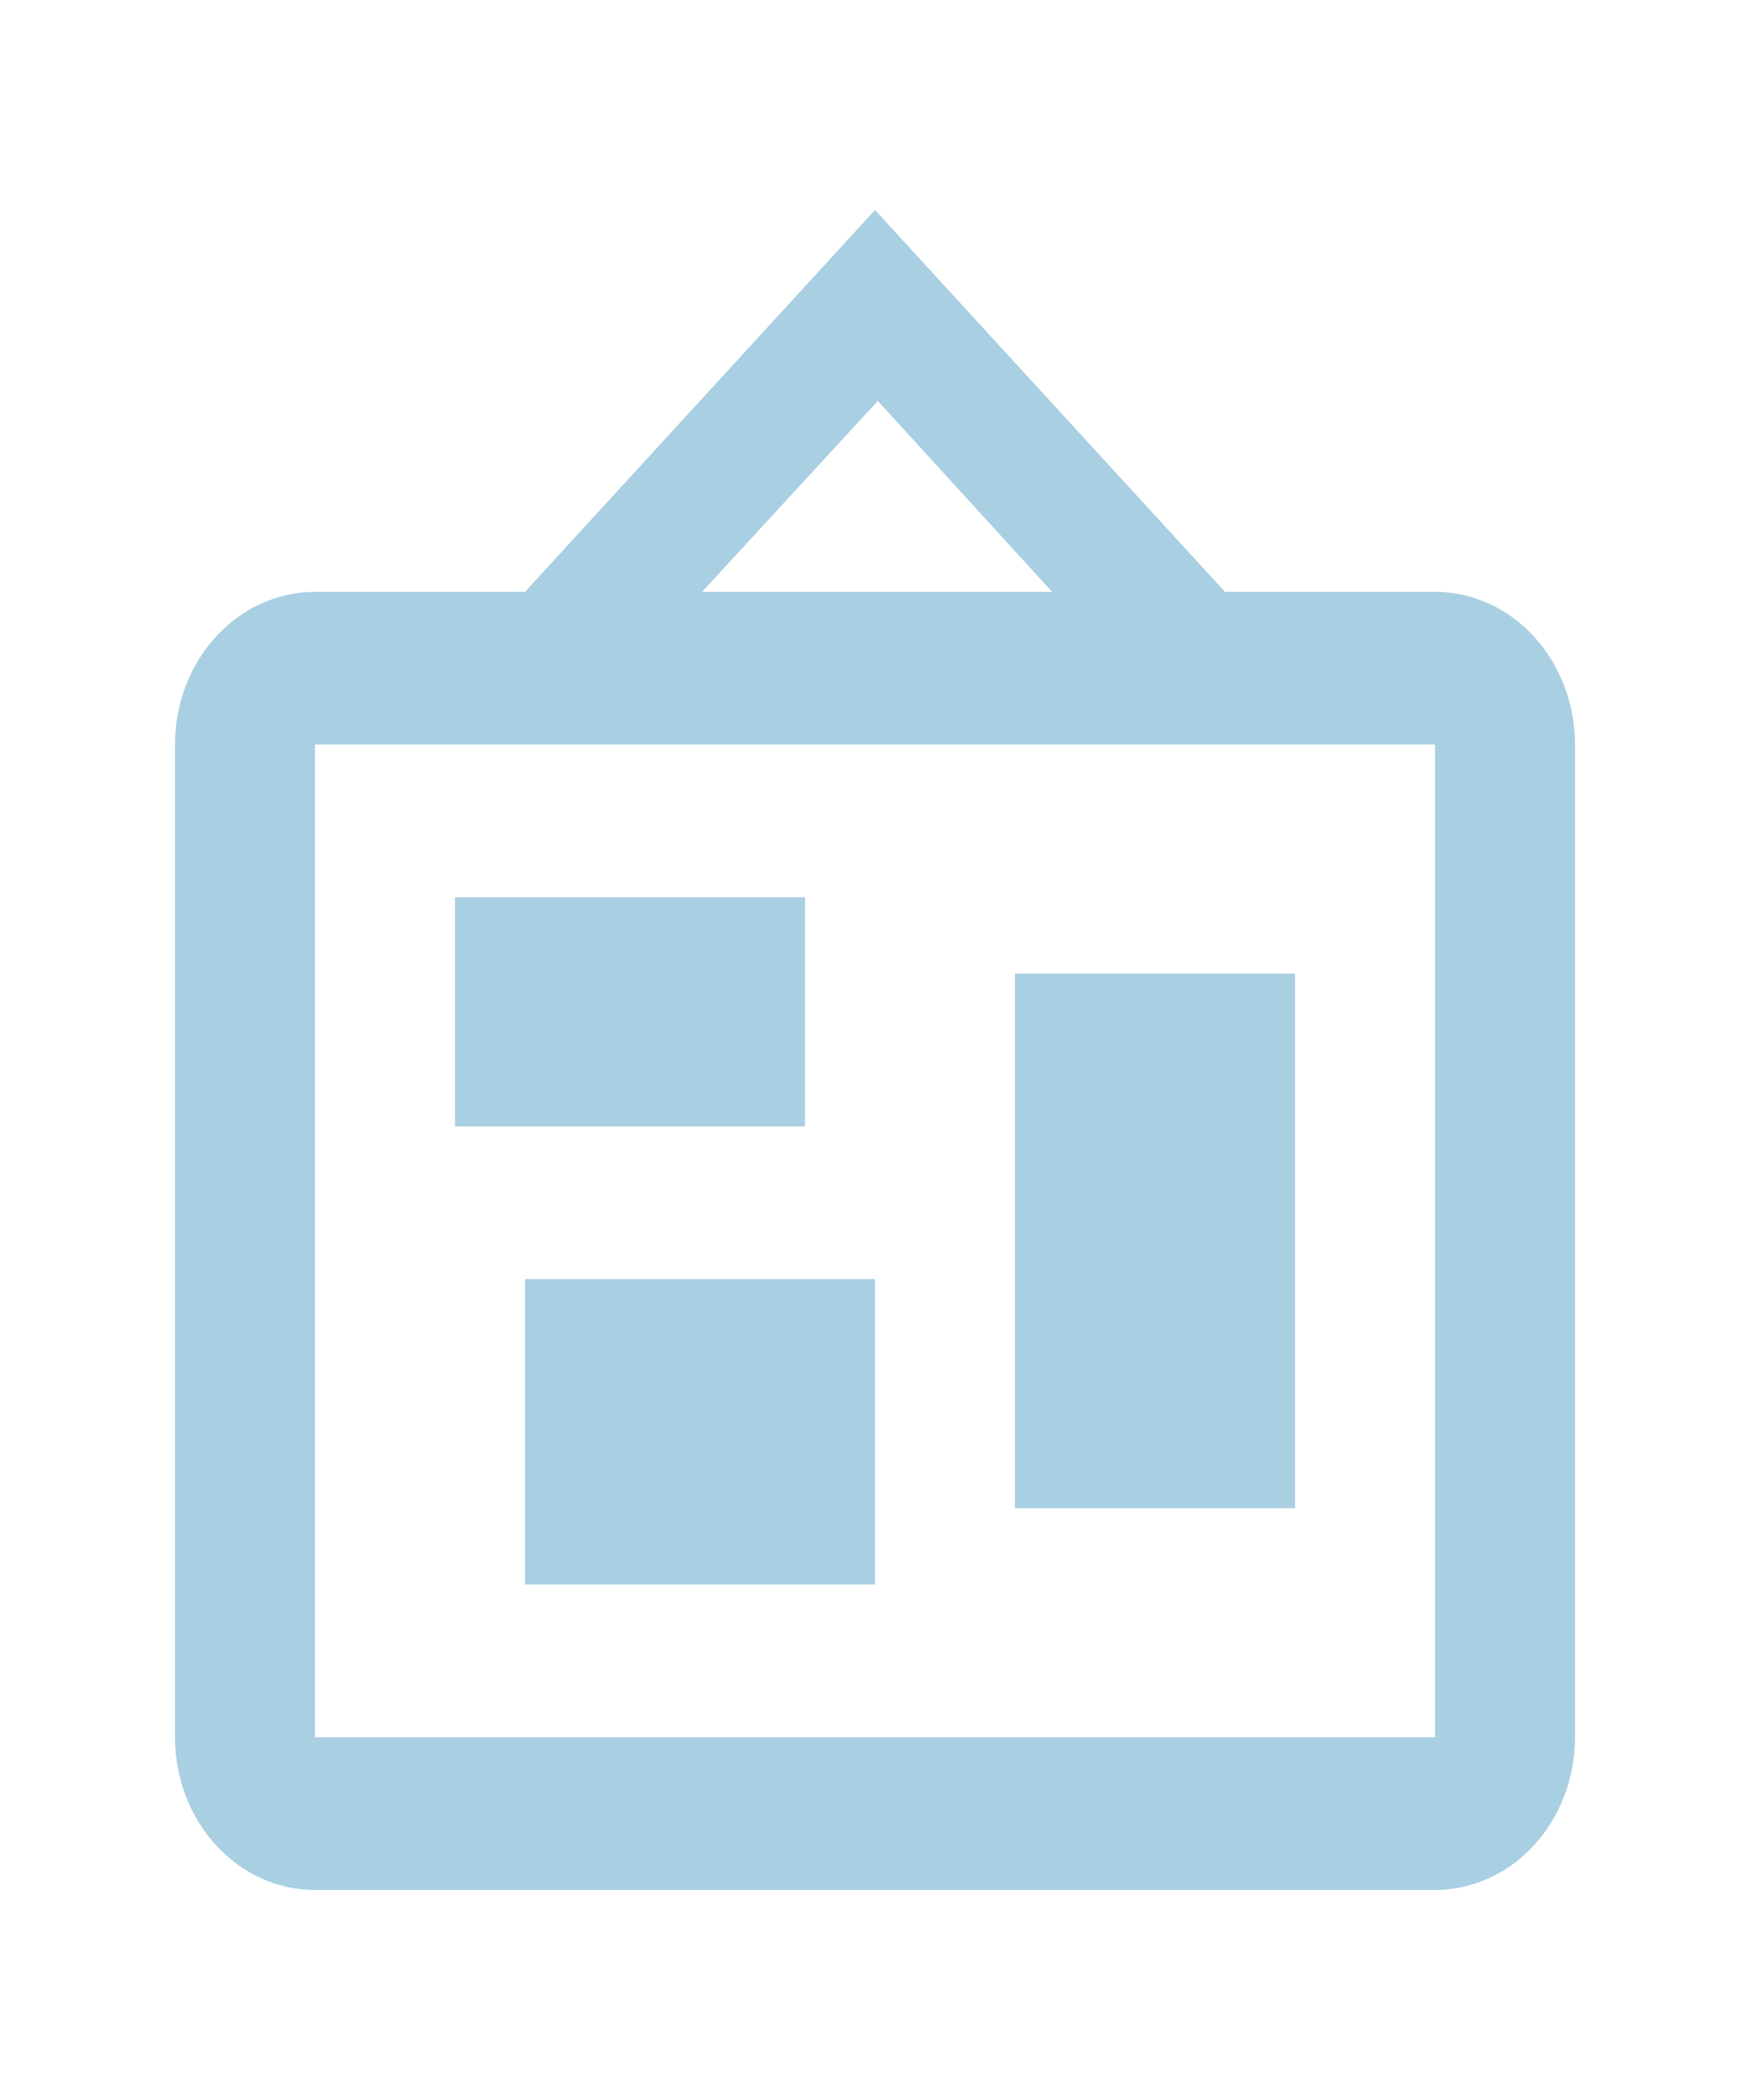 <svg width="25" height="30" viewBox="0 0 25 30" fill="none" xmlns="http://www.w3.org/2000/svg">
<path d="M12.54 5.727L10.03 8.455H15.03L12.54 5.727ZM4.5 10.636V24.818H20.5V10.636H4.5ZM12.5 3L17.5 8.455H20.5C21.03 8.455 21.539 8.684 21.914 9.094C22.289 9.503 22.5 10.058 22.5 10.636V24.818C22.5 25.397 22.289 25.952 21.914 26.361C21.539 26.77 21.03 27 20.5 27H4.5C3.97 27 3.461 26.77 3.086 26.361C2.711 25.952 2.5 25.397 2.5 24.818V10.636C2.5 10.058 2.711 9.503 3.086 9.094C3.461 8.684 3.97 8.455 4.5 8.455H7.5L12.5 3ZM7.5 22.636V18.273H12.5V22.636H7.5ZM14.5 21.546V13.909H18.5V21.546H14.5ZM6.5 16.091V12.818H11.5V16.091H6.5Z" fill="#A9CFE2"/>
</svg>
